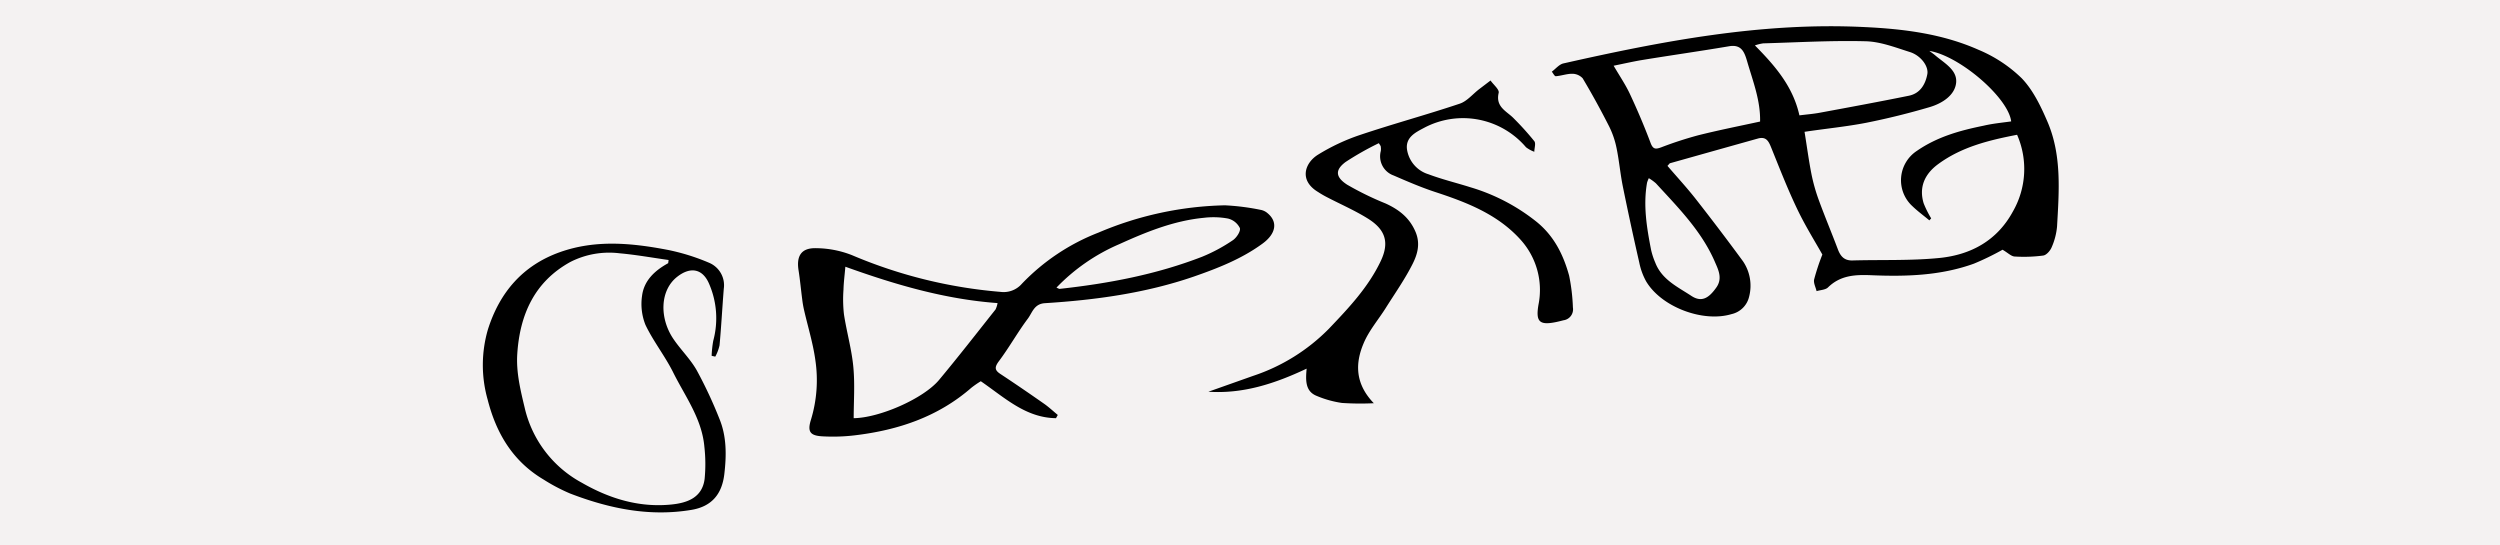<svg id="Layer_1" data-name="Layer 1" xmlns="http://www.w3.org/2000/svg" viewBox="0 0 550 120"><defs><style>.cls-1{fill:#f4f2f2;}</style></defs><title>captacha3</title><rect class="cls-1" width="550" height="120"/><path d="M440.56,54.94A58.59,58.59,0,0,1,434.27,58c-7.29,2.64-14.92,2.87-22.55,2.55-3.57-.15-6.82,0-9.56,2.68-.57.55-1.66.56-2.51.82-.2-.86-.71-1.79-.54-2.57A48.1,48.1,0,0,1,400.92,56c-1.58-2.82-3.75-6.28-5.5-9.94-2.1-4.38-3.87-8.92-5.69-13.43-.58-1.44-1.08-2.68-3-2.15q-9.63,2.7-19.25,5.41c-.17,0-.3.27-.64.6,2.11,2.46,4.3,4.83,6.28,7.36,3.51,4.48,6.94,9,10.33,13.62a9.55,9.55,0,0,1,1.36,7.78,5.12,5.12,0,0,1-3.89,3.86c-6.27,1.88-15.41-1.56-18.77-7.21a14.38,14.38,0,0,1-1.51-4.14q-1.91-8.34-3.61-16.71c-.57-2.81-.81-5.68-1.39-8.48A19.2,19.2,0,0,0,354,27.79c-1.82-3.58-3.75-7.11-5.81-10.56a3.13,3.13,0,0,0-2.33-1c-1.2,0-2.39.45-3.6.54-.26,0-.58-.66-.86-1,.85-.63,1.62-1.61,2.56-1.82,21.76-4.91,43.63-9.1,66.11-8,8.63.4,17.22,1.46,25.19,5a30.41,30.41,0,0,1,9.51,6.26c2.5,2.6,4.2,6.15,5.66,9.54,3.19,7.41,2.56,15.3,2.12,23.1a14.57,14.57,0,0,1-1.18,4.54c-.31.76-1.15,1.73-1.86,1.83a32.76,32.76,0,0,1-6.34.21C442.43,56.36,441.73,55.62,440.56,54.94Zm1.9-28.23c-.63-5.22-11.33-14.42-18-15.51.58.45,1,.72,1.31,1,2,1.69,4.86,3.21,4.58,6s-3.11,4.56-5.81,5.36C420,24.9,415.33,26.06,410.63,27c-4.4.86-8.89,1.29-13.63,2,.52,3.21.92,6.25,1.51,9.25a39.31,39.31,0,0,0,1.61,5.73c1.33,3.64,2.83,7.21,4.2,10.84.58,1.55,1.41,2.53,3.23,2.48,6.39-.18,12.82.08,19.16-.55,6.86-.7,12.63-3.79,16.11-10.19a18.78,18.78,0,0,0,.94-16.91c-6.25,1.21-12.26,2.68-17.41,6.49-3.07,2.27-4.18,5.21-3.14,8.6a22.09,22.09,0,0,0,1.65,3.3l-.4.44c-1.26-1.05-2.57-2-3.76-3.15a7.73,7.73,0,0,1,1-12.13c4.53-3.13,9.51-4.49,14.7-5.55C438.37,27.19,440.36,27,442.46,26.71ZM355,14.46c1.34,2.29,2.65,4.21,3.61,6.28,1.64,3.51,3.16,7.09,4.52,10.71.56,1.5,1.19,1.38,2.4.94a81.7,81.7,0,0,1,8.16-2.65c4.43-1.11,8.92-2,13.53-3,.1-4.61-1.55-8.8-2.8-13.08-.61-2.09-1.21-4-4.1-3.47-6.44,1.09-12.9,2-19.34,3.06C359.1,13.58,357.24,14,355,14.46Zm40.87,10.92c1.66-.21,3.09-.32,4.48-.58,6.54-1.21,13.09-2.42,19.6-3.74,2.46-.5,3.63-2.46,4.06-4.73.33-1.75-1.43-4.11-3.8-4.87-3.18-1-6.46-2.29-9.72-2.38-7.52-.2-15.06.25-22.59.46a9.67,9.67,0,0,0-1.82.45C390.52,14.49,394.45,19,395.87,25.38ZM362.74,39.2a6.37,6.37,0,0,0-.39,1c-.88,5-.06,9.92.9,14.82a15.93,15.93,0,0,0,.91,2.76c1.44,3.74,4.91,5.32,7.93,7.31,2.32,1.53,3.9.42,5.49-1.82,1.47-2.06.41-4-.38-5.83-2.94-6.71-8.05-11.82-12.9-17.11A10.54,10.54,0,0,0,362.74,39.2Z"/><path d="M232.32,92c-6.66-.08-11.27-4.5-16.54-8.13a21.06,21.06,0,0,0-2.07,1.43c-7.34,6.4-16.1,9.32-25.56,10.46a40.48,40.48,0,0,1-7.3.23c-2.59-.16-3.25-1-2.47-3.55a29.85,29.85,0,0,0,1-13.19c-.51-3.73-1.65-7.37-2.49-11.05a22.48,22.48,0,0,1-.4-2.32c-.28-2.12-.47-4.25-.8-6.36-.52-3.21.58-5,3.85-4.92a22,22,0,0,1,7.91,1.54,105.59,105.59,0,0,0,32.63,8.07,5.32,5.32,0,0,0,4.74-1.79,46.71,46.71,0,0,1,16.85-11.25,74.81,74.81,0,0,1,27.82-6,51.26,51.26,0,0,1,7.86,1,3.19,3.19,0,0,1,1.52.74c2.27,1.89,1.89,4.47-1.08,6.66-4.6,3.38-9.85,5.43-15.19,7.29C252,64.5,241,66,229.88,66.7c-2.34.15-2.75,2-3.71,3.34-2.26,3-4.12,6.36-6.39,9.39-1,1.34-1,2,.35,2.87,3.26,2.15,6.48,4.36,9.68,6.6,1,.72,1.94,1.59,2.9,2.39Zm-44.51,0c5.63-.06,15.33-4.28,18.78-8.41,4.24-5.08,8.31-10.32,12.43-15.51a5.14,5.14,0,0,0,.44-1.4c-11.65-.85-22.6-4.09-33.48-8-.16,1.88-.37,3.43-.41,5a29.37,29.37,0,0,0,.1,5.47c.59,3.86,1.69,7.66,2.06,11.54S187.81,88.27,187.81,92.06Zm44.57-28.74c.4.16.6.31.77.29,10.72-1.18,21.26-3.16,31.35-7.08a36.5,36.5,0,0,0,6.71-3.61c.82-.54,1.78-2,1.56-2.69a3.94,3.94,0,0,0-2.62-2.09,17.62,17.62,0,0,0-5.33-.16c-6.57.64-12.61,3.09-18.54,5.78A42.3,42.3,0,0,0,232.38,63.32Z"/><path d="M303.34,31.5a64.6,64.6,0,0,0-7.3,4.13c-2.26,1.68-2.37,3.25.33,5a66.73,66.73,0,0,0,8.45,4.13c3,1.37,5.36,3.19,6.67,6.43,1,2.53.32,4.79-.68,6.8-1.69,3.38-3.89,6.5-5.91,9.71-1.64,2.62-3.72,5-4.91,7.84-1.87,4.41-1.88,8.89,2.25,13.17a61.85,61.85,0,0,1-7-.06,22.43,22.43,0,0,1-5.56-1.55c-2.52-1-2.46-3.38-2.22-6-7.05,3.33-14,5.58-21.62,5.08l9.82-3.48a41.9,41.9,0,0,0,16.7-10.38c4.31-4.52,8.64-9.09,11.39-14.86,2-4.19,1-7-2.86-9.4-2.83-1.76-5.93-3.11-8.9-4.65-.7-.36-1.38-.75-2-1.16-4.28-2.56-2.93-6.4-.06-8.2a44.66,44.66,0,0,1,9.28-4.36c7.26-2.44,14.66-4.44,21.93-6.88,1.6-.53,2.85-2.1,4.27-3.19l2.51-1.91c.63.93,2,2,1.78,2.75-.71,3.12,1.8,4,3.34,5.6a62.61,62.61,0,0,1,4.51,5c.38.5,0,1.54,0,2.33a6.73,6.73,0,0,1-1.83-1,18.22,18.22,0,0,0-22.41-4.27c-1.88,1-4.07,2.06-3.78,4.67a6.76,6.76,0,0,0,4.74,5.55c3,1.13,6.16,1.89,9.23,2.86a42.71,42.71,0,0,1,14.66,7.69c3.81,3.14,5.8,7.23,7.05,11.76a42.15,42.15,0,0,1,.83,7,2.43,2.43,0,0,1-2.07,2.81c-.62.16-1.25.32-1.88.44-3.52.69-4.23-.28-3.63-3.84a16.47,16.47,0,0,0-3.93-14.32c-5.11-5.67-12-8.28-19-10.57-3-1-6-2.29-8.92-3.56a4.47,4.47,0,0,1-2.83-5.39,3.09,3.09,0,0,0,0-.86C303.79,32.14,303.67,32,303.34,31.5Z"/><path d="M156.56,78.28a23.82,23.82,0,0,1,.35-3.29,19,19,0,0,0-1-12.76c-1.45-3.16-4.07-3.54-6.86-1.39-3.91,3-4,9.16-.9,13.73,1.61,2.38,3.75,4.44,5.15,6.93a96.5,96.5,0,0,1,5,10.71c1.58,3.88,1.53,8,1.05,12.1-.52,4.43-2.8,7.1-7.16,7.85-9.27,1.57-18.14-.27-26.77-3.59a39.6,39.6,0,0,1-5.83-3.07c-6.75-4-10.41-10.15-12.3-17.56a27.9,27.9,0,0,1,.06-15.48c2.57-8.1,7.62-14.07,15.87-17,7.83-2.77,15.73-2,23.61-.5A46.51,46.51,0,0,1,156,57.81a5.36,5.36,0,0,1,3.23,5.74c-.33,4.14-.55,8.28-.93,12.42a9.48,9.48,0,0,1-.94,2.49ZM147,57.9l.09-.7c-3.58-.5-7.14-1.15-10.73-1.47a18.81,18.81,0,0,0-10.9,1.91C117.57,62,114.36,69.23,113.8,77.86c-.26,4,.68,7.88,1.62,11.8A25.15,25.15,0,0,0,128,106.2c6.09,3.51,12.64,5.51,19.73,4.79,3.45-.35,6.77-1.49,7.29-5.65a34.21,34.21,0,0,0-.06-7.08C154.4,92,150.63,87.08,148,81.73,146.2,78.2,143.68,75,142,71.47a12.39,12.39,0,0,1-.75-6.38C141.68,61.7,144.07,59.51,147,57.9Z"/></svg>